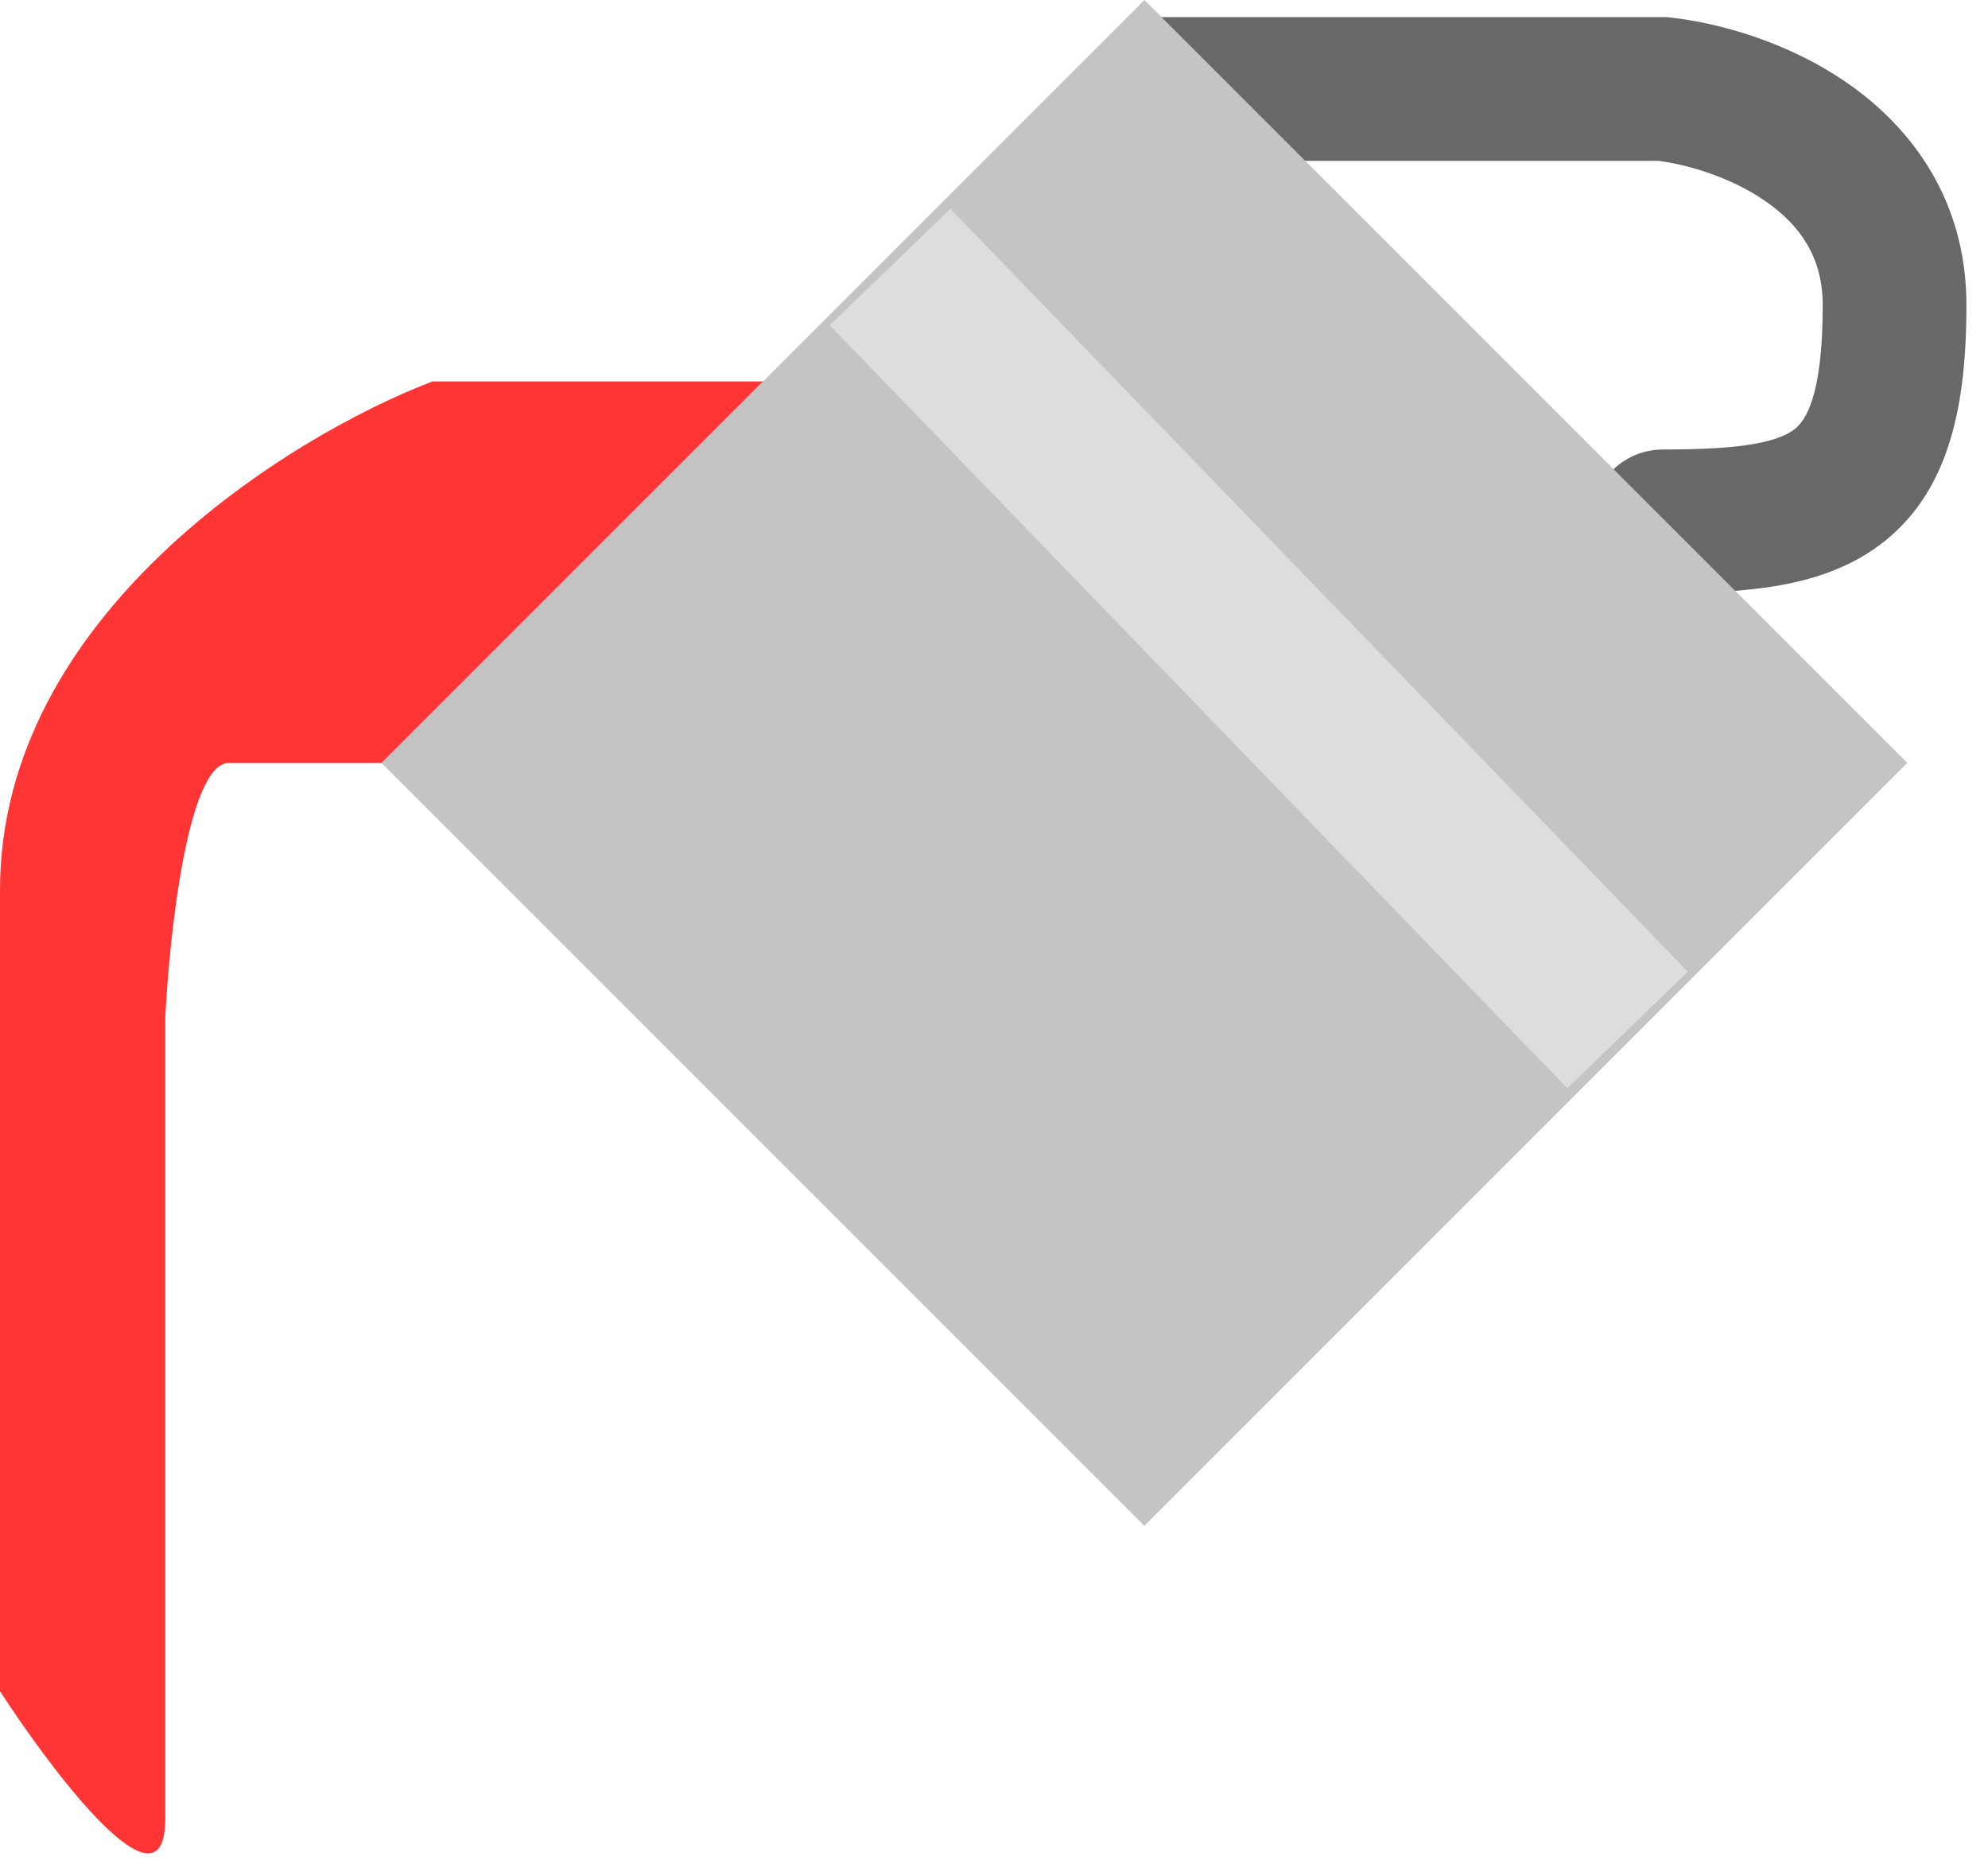 <svg width="83" height="78" viewBox="0 0 83 78" fill="none" xmlns="http://www.w3.org/2000/svg">
<path d="M69.431 3.716L69.758 0.734L69.595 0.716H69.431V3.716ZM69.431 18.766C67.774 18.766 66.431 20.109 66.431 21.766C66.431 23.423 67.774 24.766 69.431 24.766V18.766ZM47.248 6.716H69.431V0.716H47.248V6.716ZM69.103 6.698C70.336 6.834 72.24 7.366 73.749 8.427C75.162 9.419 76.1 10.751 76.1 12.741H82.1C82.1 8.36 79.816 5.357 77.199 3.518C74.679 1.747 71.749 0.953 69.758 0.734L69.103 6.698ZM76.1 12.741C76.1 16.577 75.367 17.561 74.942 17.904C74.682 18.114 74.216 18.354 73.282 18.524C72.331 18.698 71.094 18.766 69.431 18.766V24.766C71.181 24.766 72.859 24.701 74.36 24.427C75.879 24.149 77.404 23.626 78.708 22.575C81.411 20.396 82.1 16.868 82.1 12.741H76.1Z" fill="#686868"/>
<path d="M15.926 31.852L47.779 0L79.631 31.852L47.779 63.705L15.926 31.852Z" fill="#C4C4C4"/>
<path d="M37.161 11.148L67.952 43.001" stroke="#DDDDDD" stroke-width="7"/>
<path d="M18.05 15.926H31.852L15.926 31.852H9.556C7.857 31.852 7.078 38.931 6.901 42.47V75.915C6.901 80.162 2.3 74.145 0 70.606V37.161C0 25.694 12.033 18.227 18.05 15.926Z" fill="#FF3434"/>
</svg>
